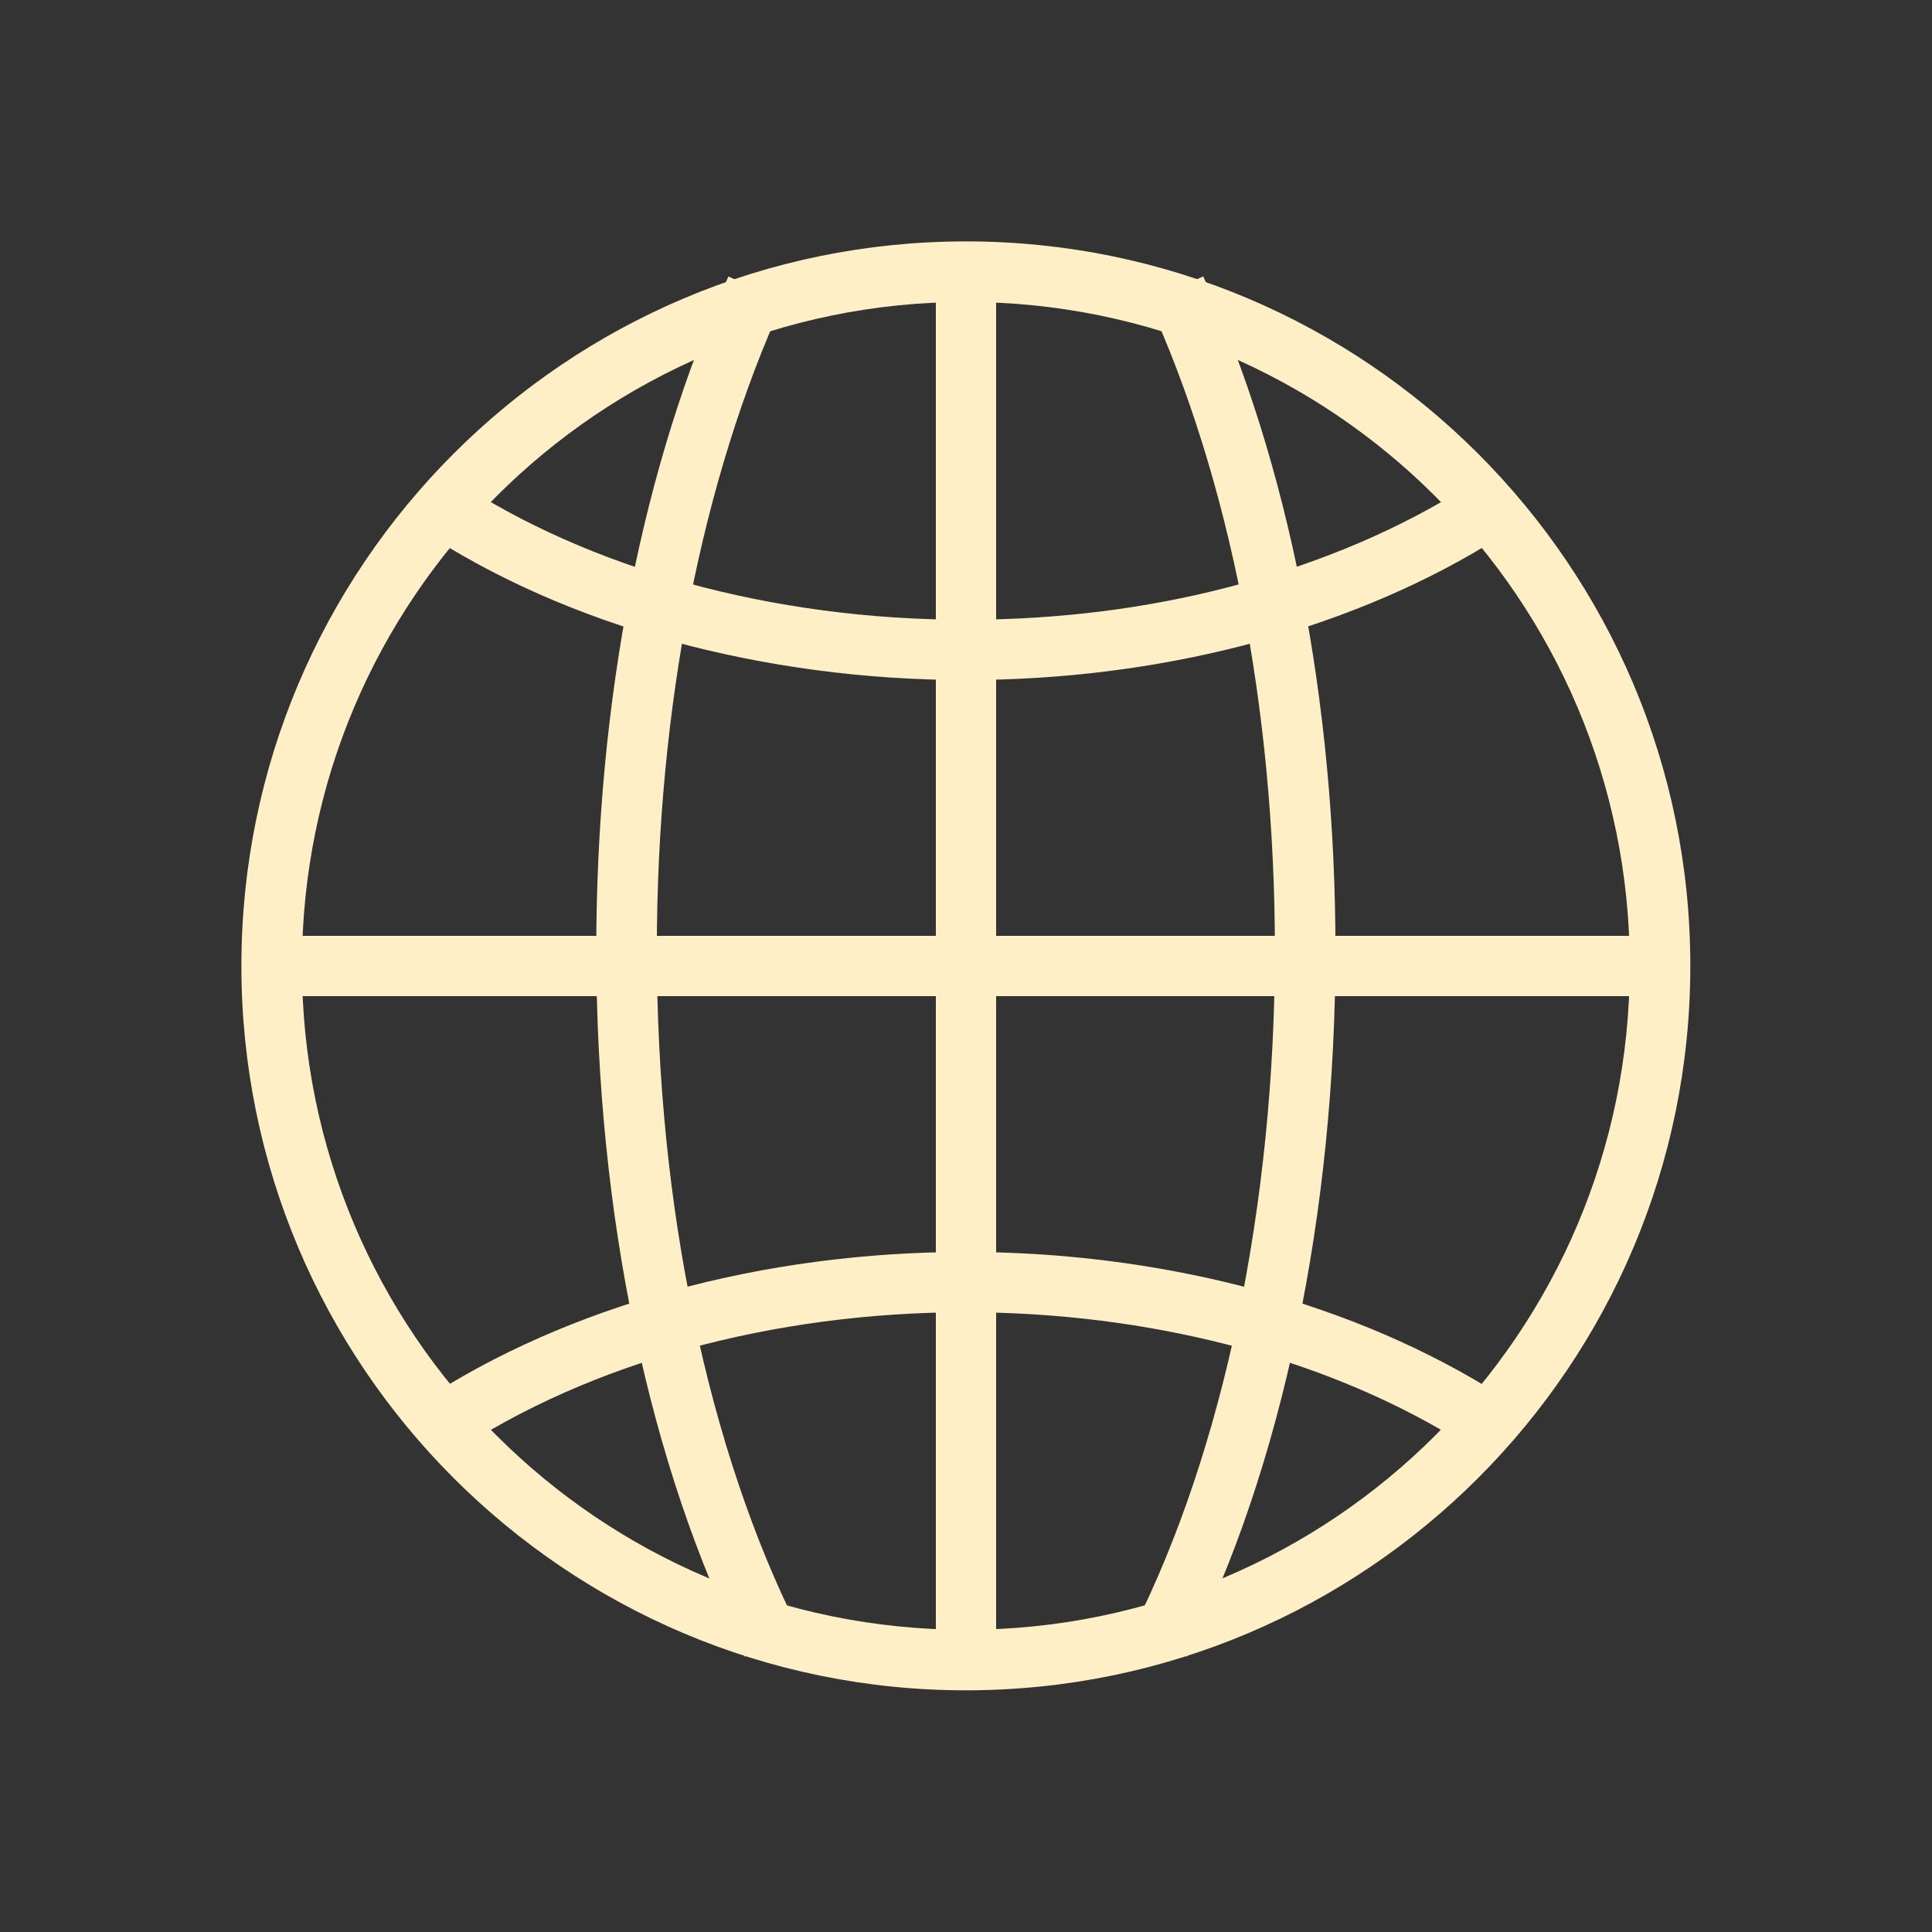 <?xml version="1.0" encoding="UTF-8"?>
<!DOCTYPE svg PUBLIC "-//W3C//DTD SVG 1.1//EN" "http://www.w3.org/Graphics/SVG/1.1/DTD/svg11.dtd">
<!-- Creator: CorelDRAW -->
<svg xmlns="http://www.w3.org/2000/svg" xml:space="preserve" width="6.827in" height="6.827in" style="shape-rendering:geometricPrecision; text-rendering:geometricPrecision; image-rendering:optimizeQuality; fill-rule:evenodd; clip-rule:evenodd"
viewBox="0 0 6.827 6.827"
 xmlns:xlink="http://www.w3.org/1999/xlink">
 <rect x="0" y="0" width="6.827" height="6.827" fill="#333333" stroke="none"/>
 <defs>
  <style type="text/css">
   <![CDATA[
    .fil1 {fill:none}
    .fil0 {fill:none}
    .fil2 {fill:#feefc6;fill-rule:nonzero}
   ]]>
  </style>
 </defs>
 <g id="Layer_x0020_1">
  <rect class="fil0" width="6.827" height="6.827"/>
  <g id="_242000568">
   <rect id="_242001864" class="fil1" width="6.827" height="6.827"/>
   <rect id="_242001480" class="fil1" x="0.853" y="0.853" width="5.12" height="5.12"/>
  </g>
  <path class="fil2" d="M3.413 0.853c0.707,0 1.347,0.287 1.81,0.75 0.463,0.463 0.75,1.103 0.75,1.81 0,0.707 -0.287,1.347 -0.75,1.81 -0.463,0.463 -1.103,0.75 -1.81,0.75 -0.707,0 -1.347,-0.287 -1.81,-0.75 -0.463,-0.463 -0.75,-1.103 -0.75,-1.81 0,-0.707 0.287,-1.347 0.75,-1.81 0.463,-0.463 1.103,-0.75 1.81,-0.75zm1.659 0.901c-0.425,-0.425 -1.011,-0.687 -1.659,-0.687 -0.648,0 -1.235,0.263 -1.659,0.687 -0.425,0.425 -0.687,1.011 -0.687,1.659 0,0.648 0.263,1.235 0.687,1.659 0.425,0.425 1.011,0.687 1.659,0.687 0.648,0 1.235,-0.263 1.659,-0.687 0.425,-0.425 0.687,-1.011 0.687,-1.659 0,-0.648 -0.263,-1.235 -0.687,-1.659z"/>
  <path class="fil2" d="M5.247 1.93c-0.252,0.152 -0.542,0.27 -0.854,0.351 -0.311,0.08 -0.643,0.122 -0.98,0.122 -0.358,0 -0.71,-0.048 -1.037,-0.137 -0.328,-0.09 -0.631,-0.223 -0.888,-0.393l0.118 -0.178c0.239,0.158 0.52,0.282 0.826,0.366 0.307,0.084 0.64,0.129 0.981,0.129 0.321,0 0.635,-0.039 0.927,-0.115 0.291,-0.075 0.561,-0.185 0.797,-0.327l0.11 0.183z"/>
  <path class="fil2" d="M5.137 5.079c-0.235,-0.142 -0.506,-0.253 -0.797,-0.327 -0.292,-0.075 -0.606,-0.115 -0.927,-0.115 -0.341,0 -0.674,0.045 -0.981,0.129 -0.306,0.084 -0.587,0.208 -0.826,0.366l-0.118 -0.178c0.257,-0.17 0.56,-0.303 0.888,-0.393 0.327,-0.09 0.679,-0.137 1.037,-0.137 0.337,0 0.668,0.042 0.98,0.122 0.312,0.08 0.602,0.199 0.854,0.351l-0.11 0.183z"/>
  <polygon class="fil2" points="0.96,3.307 5.862,3.307 5.862,3.52 0.96,3.52 "/>
  <path class="fil2" d="M2.768 1.065c-0.143,0.312 -0.255,0.672 -0.331,1.06 -0.076,0.389 -0.116,0.806 -0.116,1.231 0,0.453 0.045,0.895 0.131,1.303 0.085,0.407 0.21,0.781 0.37,1.099l-0.19 0.096c-0.168,-0.334 -0.3,-0.726 -0.389,-1.151 -0.089,-0.424 -0.136,-0.881 -0.136,-1.347 0,-0.438 0.041,-0.869 0.12,-1.272 0.079,-0.403 0.196,-0.779 0.347,-1.107l0.193 0.088z"/>
  <path class="fil2" d="M4.252 0.977c0.151,0.328 0.268,0.704 0.347,1.107 0.079,0.403 0.12,0.834 0.12,1.272 0,0.465 -0.047,0.922 -0.136,1.347 -0.089,0.425 -0.22,0.817 -0.389,1.151l-0.19 -0.096c0.16,-0.317 0.285,-0.692 0.37,-1.099 0.085,-0.409 0.131,-0.851 0.131,-1.303 0,-0.425 -0.04,-0.842 -0.116,-1.231 -0.076,-0.388 -0.188,-0.748 -0.331,-1.06l0.193 -0.088z"/>
  <polygon class="fil2" points="3.52,0.973 3.52,5.853 3.307,5.853 3.307,0.973 "/>
 </g>
</svg>
